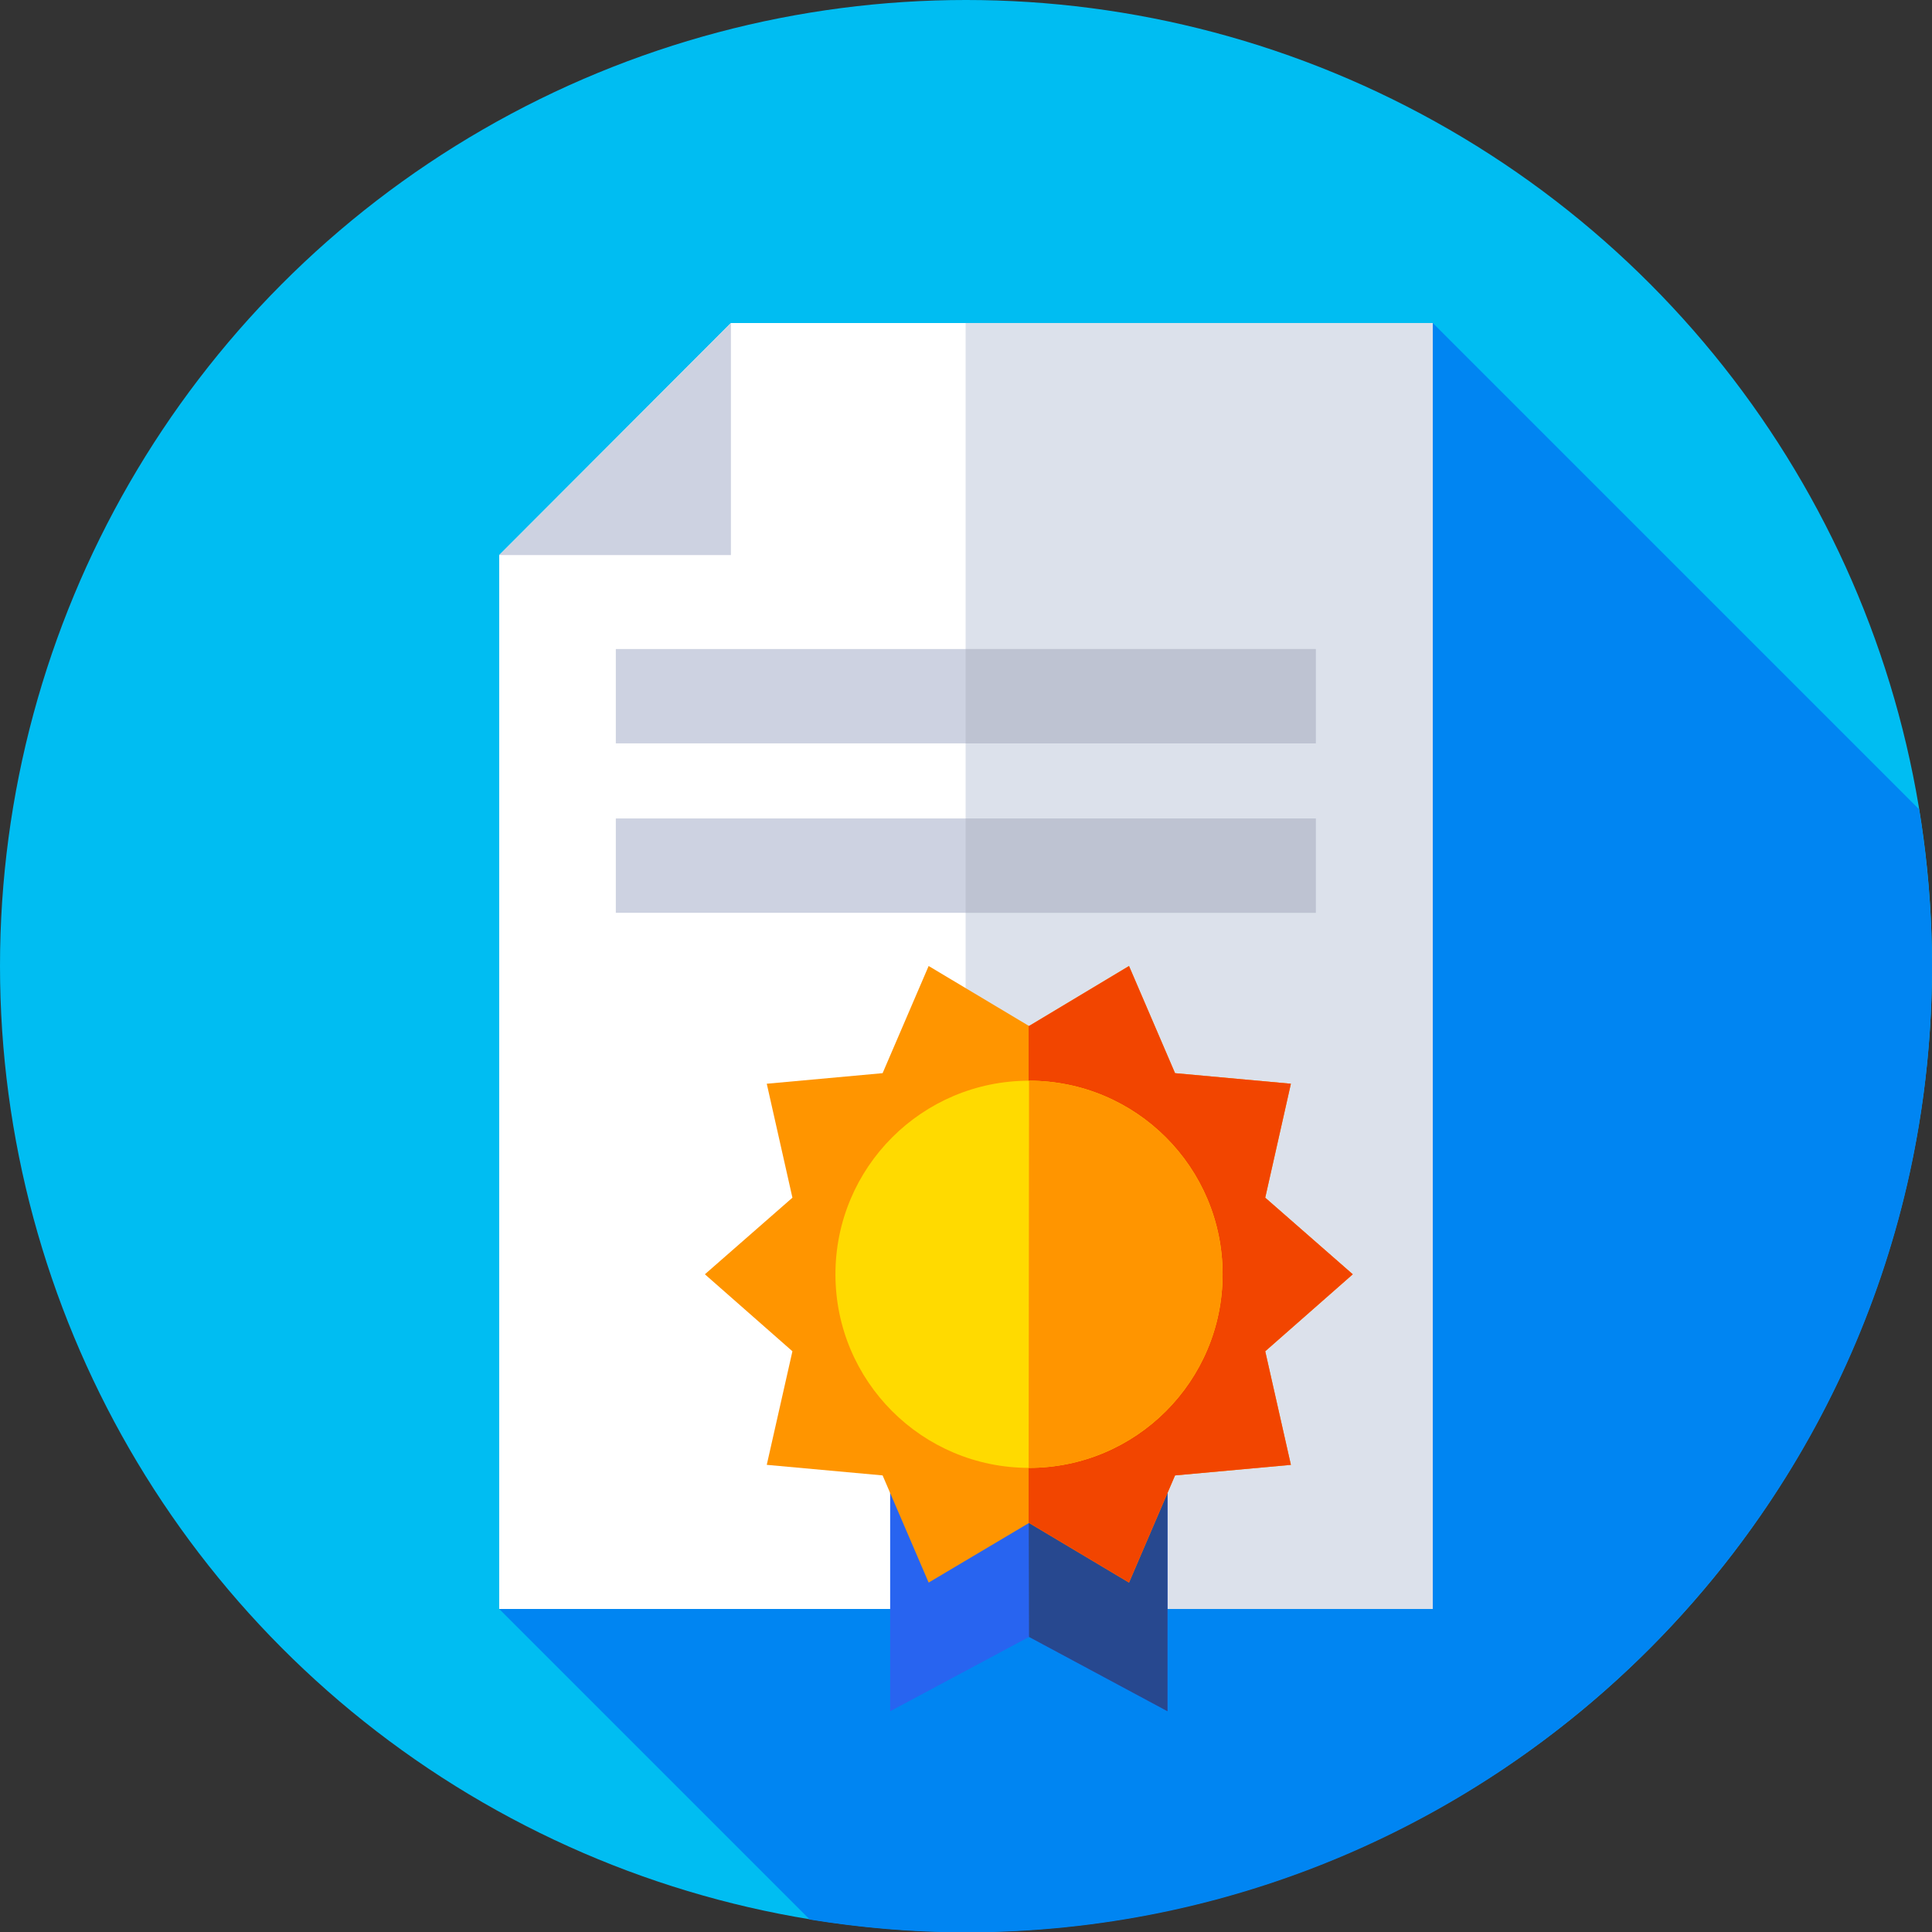 <?xml version="1.0" encoding="utf-8"?>
<!-- Generator: Adobe Illustrator 24.1.0, SVG Export Plug-In . SVG Version: 6.00 Build 0)  -->
<svg version="1.1" id="Capa_1" xmlns="http://www.w3.org/2000/svg" xmlns:xlink="http://www.w3.org/1999/xlink" x="0px" y="0px"
	 viewBox="0 0 512 512" style="enable-background:new 0 0 512 512;" xml:space="preserve">
<rect x="0" y="0" width="512" height="512" fill="#333333" stroke="none"/>
<style type="text/css">
	.st0{fill:#00BDF2;}
	.st1{fill:#0085F2;}
	.st2{fill:#FFFFFF;}
	.st3{fill:#DCE1EB;}
	.st4{fill:#2864F0;}
	.st5{fill:#27488F;}
	.st6{fill:#FF9500;}
	.st7{fill:#F24500;}
	.st8{fill:#FFDA00;}
	.st9{fill:#CDD2E1;}
	.st10{fill:#BEC3D2;}
</style>
<g>
	<g>
		<g>
			<g>
				<g>
					<circle class="st0" cx="256" cy="256" r="256"/>
				</g>
			</g>
		</g>
	</g>
</g>
<path class="st1" d="M512,256c0-14.1-1.2-28-3.4-41.5L379.7,85.6L132.3,426.4l82.3,82.3c13.5,2.2,27.4,3.4,41.5,3.4
	C397.4,512,512,397.4,512,256z"/>
<g>
	<polygon class="st2" points="193.7,85.6 132.3,147.1 132.3,426.4 379.7,426.4 379.7,85.6 	"/>
</g>
<g>
	<rect x="255.9" y="85.6" class="st3" width="123.8" height="340.8"/>
</g>
<g>
	<polygon class="st4" points="309.4,453.5 272.7,433.8 235.9,453.5 235.9,391.1 309.4,391.1 	"/>
</g>
<g>
	<polygon class="st5" points="272.7,433.8 309.4,453.5 309.4,391.1 272.6,391.1 	"/>
</g>
<g>
	<polygon class="st6" points="186.8,337.7 210,317.4 203.2,287.2 233.9,284.4 246.1,256 272.7,271.9 299.2,256 311.4,284.4 
		342.1,287.2 335.3,317.4 358.5,337.7 335.3,358.1 342.1,388.2 311.4,391 299.2,419.4 272.7,403.6 246.1,419.4 233.9,391 
		203.2,388.2 210,358.1 	"/>
</g>
<g>
	<polygon class="st7" points="358.5,337.7 335.3,317.4 342.1,287.2 311.4,284.4 299.2,256 272.7,271.9 272.6,271.8 272.6,403.6 
		272.7,403.6 299.2,419.4 311.4,391 342.1,388.2 335.3,358.1 	"/>
</g>
<g>
	<circle class="st8" cx="272.7" cy="337.7" r="51.3"/>
</g>
<g>
	<path class="st6" d="M272.7,286.4C272.6,286.4,272.6,286.4,272.7,286.4L272.6,389c0,0,0,0,0.1,0c28.3,0,51.3-23,51.3-51.3
		S301,286.4,272.7,286.4z"/>
</g>
<g>
	<polygon class="st9" points="193.7,147.1 193.7,85.6 132.3,147.1 	"/>
</g>
<g>
	<rect x="163.2" y="172" class="st9" width="185.5" height="25"/>
</g>
<g>
	<rect x="255.9" y="172" class="st10" width="92.8" height="25"/>
</g>
<g>
	<rect x="163.2" y="216.9" class="st9" width="185.5" height="25"/>
</g>
<g>
	<rect x="255.9" y="216.9" class="st10" width="92.8" height="25"/>
</g>
</svg>
